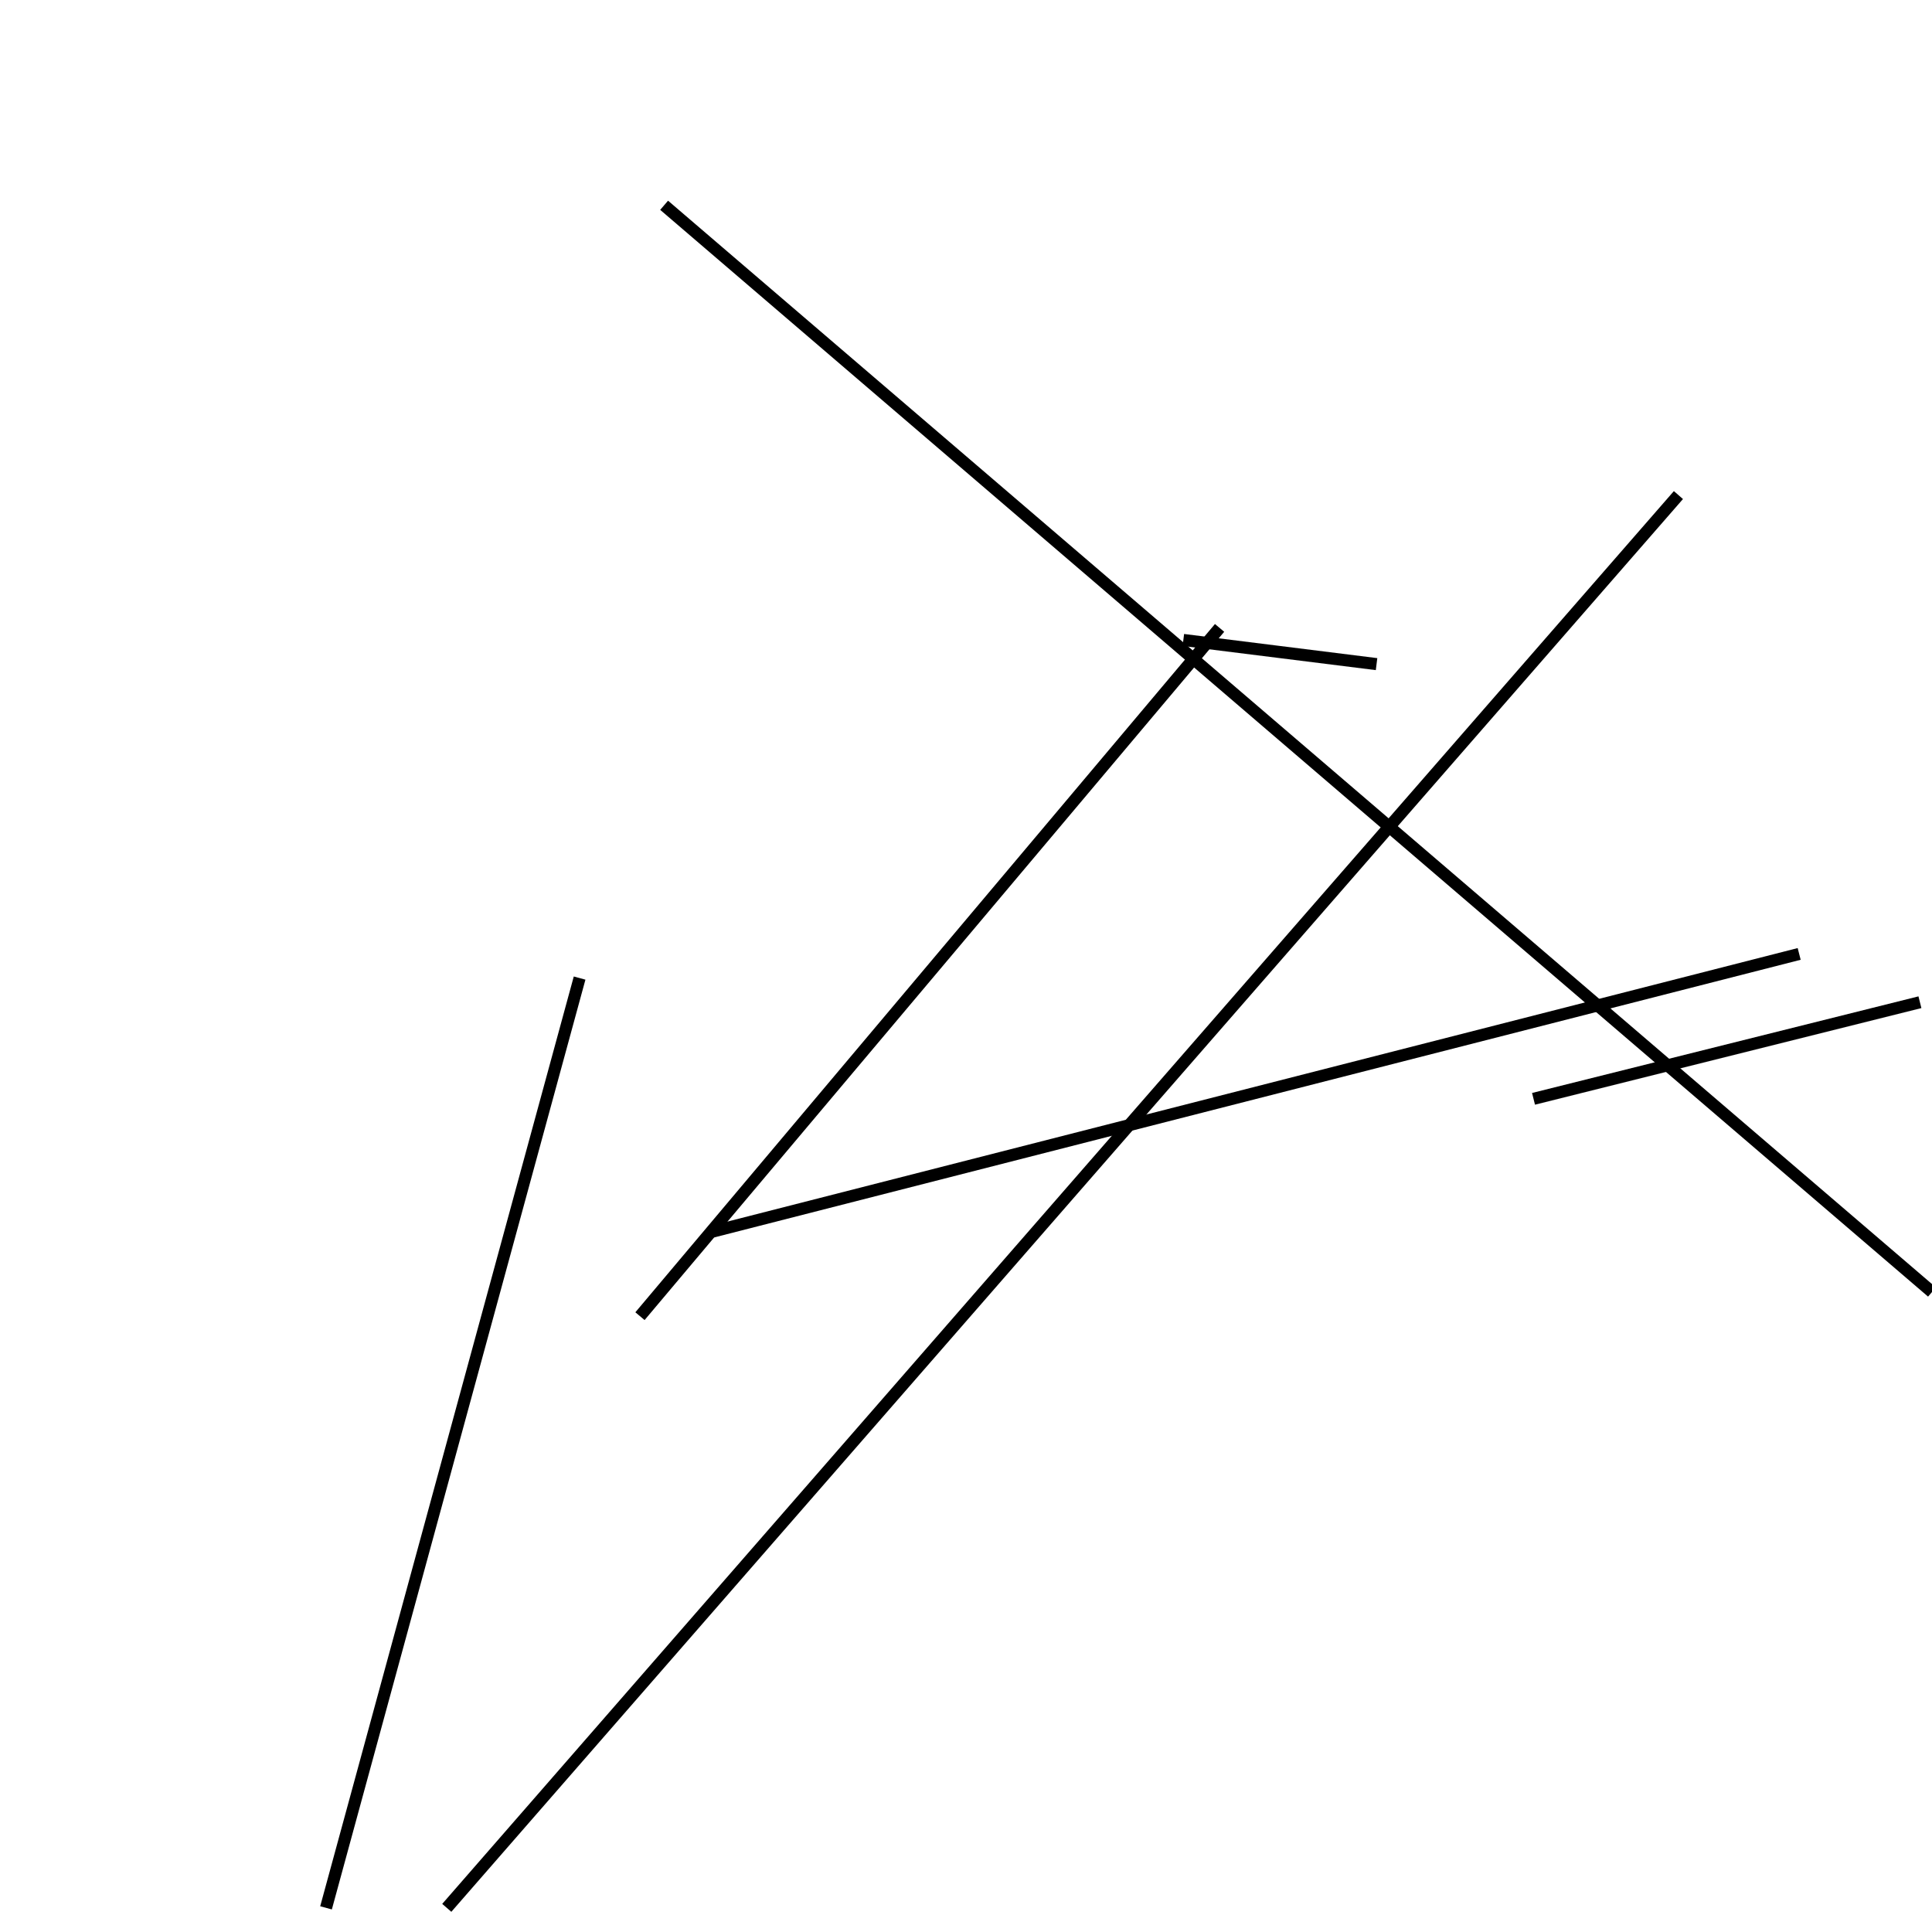 <?xml version="1.0" encoding="utf-8" ?>
<svg baseProfile="full" height="160" version="1.1" width="160" xmlns="http://www.w3.org/2000/svg" xmlns:ev="http://www.w3.org/2001/xml-events" xmlns:xlink="http://www.w3.org/1999/xlink"><defs /><line stroke="black" stroke-width="1" x1="37" x2="139" y1="158" y2="41" /><line stroke="black" stroke-width="1" x1="98" x2="114" y1="53" y2="55" /><line stroke="black" stroke-width="1" x1="160" x2="55" y1="107" y2="17" /><line stroke="black" stroke-width="1" x1="149" x2="59" y1="79" y2="102" /><line stroke="black" stroke-width="1" x1="48" x2="27" y1="81" y2="158" /><line stroke="black" stroke-width="1" x1="53" x2="101" y1="109" y2="52" /><line stroke="black" stroke-width="1" x1="159" x2="127" y1="83" y2="91" /></svg>